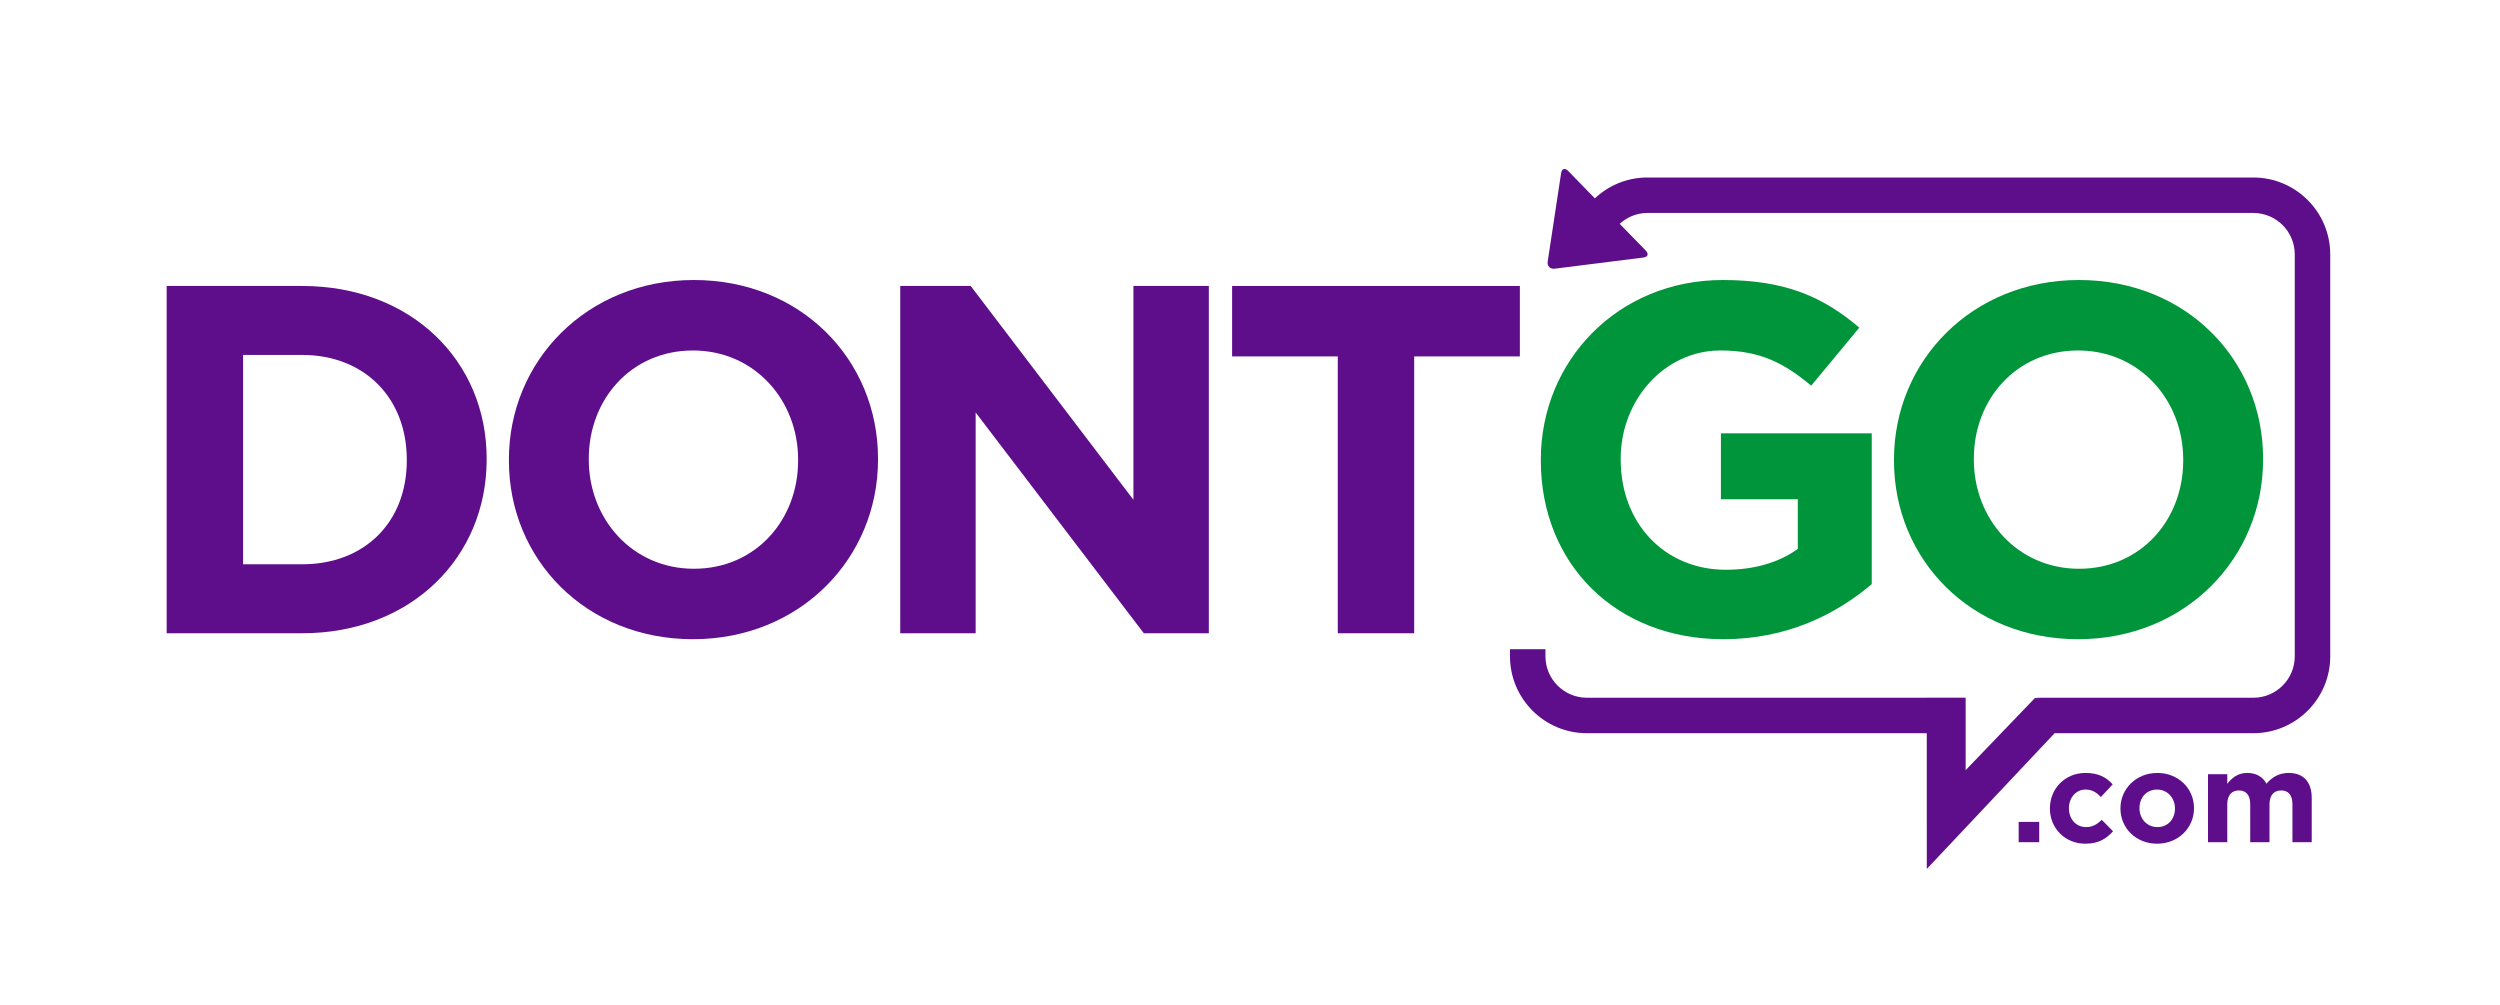 <?xml version="1.0" encoding="utf-8"?>
<!-- Generator: Adobe Illustrator 17.0.0, SVG Export Plug-In . SVG Version: 6.00 Build 0)  -->
<!DOCTYPE svg PUBLIC "-//W3C//DTD SVG 1.1//EN" "http://www.w3.org/Graphics/SVG/1.1/DTD/svg11.dtd">
<svg version="1.1" id="Layer_1" xmlns="http://www.w3.org/2000/svg" xmlns:xlink="http://www.w3.org/1999/xlink" x="0px" y="0px"
	 width="424.667px" height="170.667px" viewBox="0 0 424.667 170.667" enable-background="new 0 0 424.667 170.667"
	 xml:space="preserve">
<path fill="#5E0D8B" d="M28.313,48.576h23.006c18.542,0,31.348,12.725,31.348,29.326v0.17c0,16.6-12.806,29.497-31.348,29.497
	H28.313V48.576z M51.319,95.854c10.616,0,17.781-7.162,17.781-17.612v-0.17c0-10.449-7.165-17.78-17.781-17.78h-10.03v35.563H51.319
	z"/>
<path fill="#5E0D8B" d="M86.445,78.242v-0.17c0-16.771,13.23-30.508,31.434-30.508c18.201,0,31.267,13.568,31.267,30.338v0.17
	c0,16.771-13.232,30.508-31.435,30.508C99.508,108.579,86.445,95.011,86.445,78.242z M135.575,78.242v-0.17
	c0-10.111-7.413-18.539-17.864-18.539c-10.45,0-17.698,8.258-17.698,18.369v0.17c0,10.111,7.417,18.541,17.865,18.541
	C128.33,96.613,135.575,88.353,135.575,78.242z"/>
<path fill="#5E0D8B" d="M152.922,48.576h11.966l27.644,36.322V48.576h12.808v58.993h-11.042L165.73,70.065v37.504h-12.809V48.576z"
	/>
<path fill="#5E0D8B" d="M227.245,60.541h-17.95V48.576h48.878v11.966h-17.949v47.027h-12.979V60.541z"/>
<path fill="#00953A" d="M261.734,78.242v-0.17c0-16.771,13.063-30.508,30.928-30.508c10.618,0,17.023,2.869,23.176,8.09l-8.174,9.86
	c-4.556-3.79-8.598-5.981-15.423-5.981c-9.44,0-16.938,8.342-16.938,18.369v0.17c0,10.787,7.417,18.709,17.863,18.709
	c4.719,0,8.934-1.18,12.222-3.54v-8.429h-13.062V73.606h25.622v25.616c-6.067,5.143-14.416,9.357-25.204,9.357
	C274.373,108.579,261.734,95.687,261.734,78.242z"/>
<path fill="#00953A" d="M321.725,78.242v-0.17c0-16.771,13.228-30.508,31.434-30.508c18.199,0,31.266,13.568,31.266,30.338v0.17
	c0,16.771-13.232,30.508-31.439,30.508C334.786,108.579,321.725,95.011,321.725,78.242z M370.855,78.242v-0.17
	c0-10.111-7.417-18.539-17.87-18.539c-10.444,0-17.695,8.258-17.695,18.369v0.17c0,10.111,7.417,18.541,17.869,18.541
	C363.609,96.613,370.855,88.353,370.855,78.242z"/>
<path fill="#5E0D8B" d="M382.772,30.152H279.815c-3.444,0-6.569,1.355-8.903,3.541l-4.547-4.672
	c-0.537-0.55-1.069-0.379-1.184,0.381L262.9,44.437c-0.115,0.759,0.416,1.303,1.176,1.205l15.082-1.896
	c0.762-0.097,0.946-0.625,0.41-1.174l-4.436-4.551c1.246-1.128,2.871-1.846,4.684-1.846h102.957c3.877,0,7.029,3.156,7.029,7.033
	v68.284c0,3.875-3.152,7.031-7.029,7.031h-30.681v-0.006h-6.606l1.158,0.066h-0.988l-11.76,12.243v-12.31h-6.603v0.006h-57.742
	c-3.878,0-7.031-3.156-7.031-7.031v-1.208h-6.024v1.208c0,7.201,5.857,13.056,13.056,13.056h57.742v4.073l0.003,18.984
	l21.716-23.058h33.762c7.198,0,13.055-5.854,13.055-13.056V43.208C395.826,36.009,389.97,30.152,382.772,30.152z M346.652,118.58
	l0.001,0.004h-0.001V118.58z"/>
<g>
	<path fill="#5E0D8B" d="M342.905,139.613h3.491v3.447h-3.491V139.613z"/>
	<path fill="#5E0D8B" d="M348.21,137.35v-0.042c0-3.296,2.521-6.011,6.053-6.011c2.175,0,3.533,0.733,4.609,1.939l-2.003,2.154
		c-0.732-0.775-1.464-1.271-2.627-1.271c-1.639,0-2.802,1.443-2.802,3.145v0.044c0,1.767,1.143,3.189,2.93,3.189
		c1.1,0,1.853-0.476,2.65-1.23l1.917,1.94c-1.121,1.228-2.413,2.11-4.719,2.11C350.751,143.318,348.21,140.646,348.21,137.35z"/>
	<path fill="#5E0D8B" d="M360.194,137.35v-0.042c0-3.316,2.671-6.011,6.268-6.011c3.575,0,6.226,2.65,6.226,5.967v0.044
		c0,3.317-2.672,6.01-6.27,6.01C362.842,143.318,360.194,140.669,360.194,137.35z M369.456,137.35v-0.042
		c0-1.701-1.228-3.189-3.038-3.189c-1.873,0-2.994,1.443-2.994,3.145v0.044c0,1.701,1.229,3.189,3.038,3.189
		C368.335,140.497,369.456,139.053,369.456,137.35z"/>
	<path fill="#5E0D8B" d="M375.064,131.513h3.275v1.638c0.754-0.97,1.745-1.854,3.402-1.854c1.509,0,2.65,0.668,3.254,1.831
		c1.012-1.184,2.219-1.831,3.79-1.831c2.434,0,3.899,1.466,3.899,4.245v7.518h-3.274v-6.441c0-1.55-0.69-2.349-1.917-2.349
		c-1.228,0-1.98,0.799-1.98,2.349v6.441h-3.275v-6.441c0-1.55-0.689-2.349-1.917-2.349c-1.228,0-1.981,0.799-1.981,2.349v6.441
		h-3.275V131.513z"/>
</g>
</svg>
